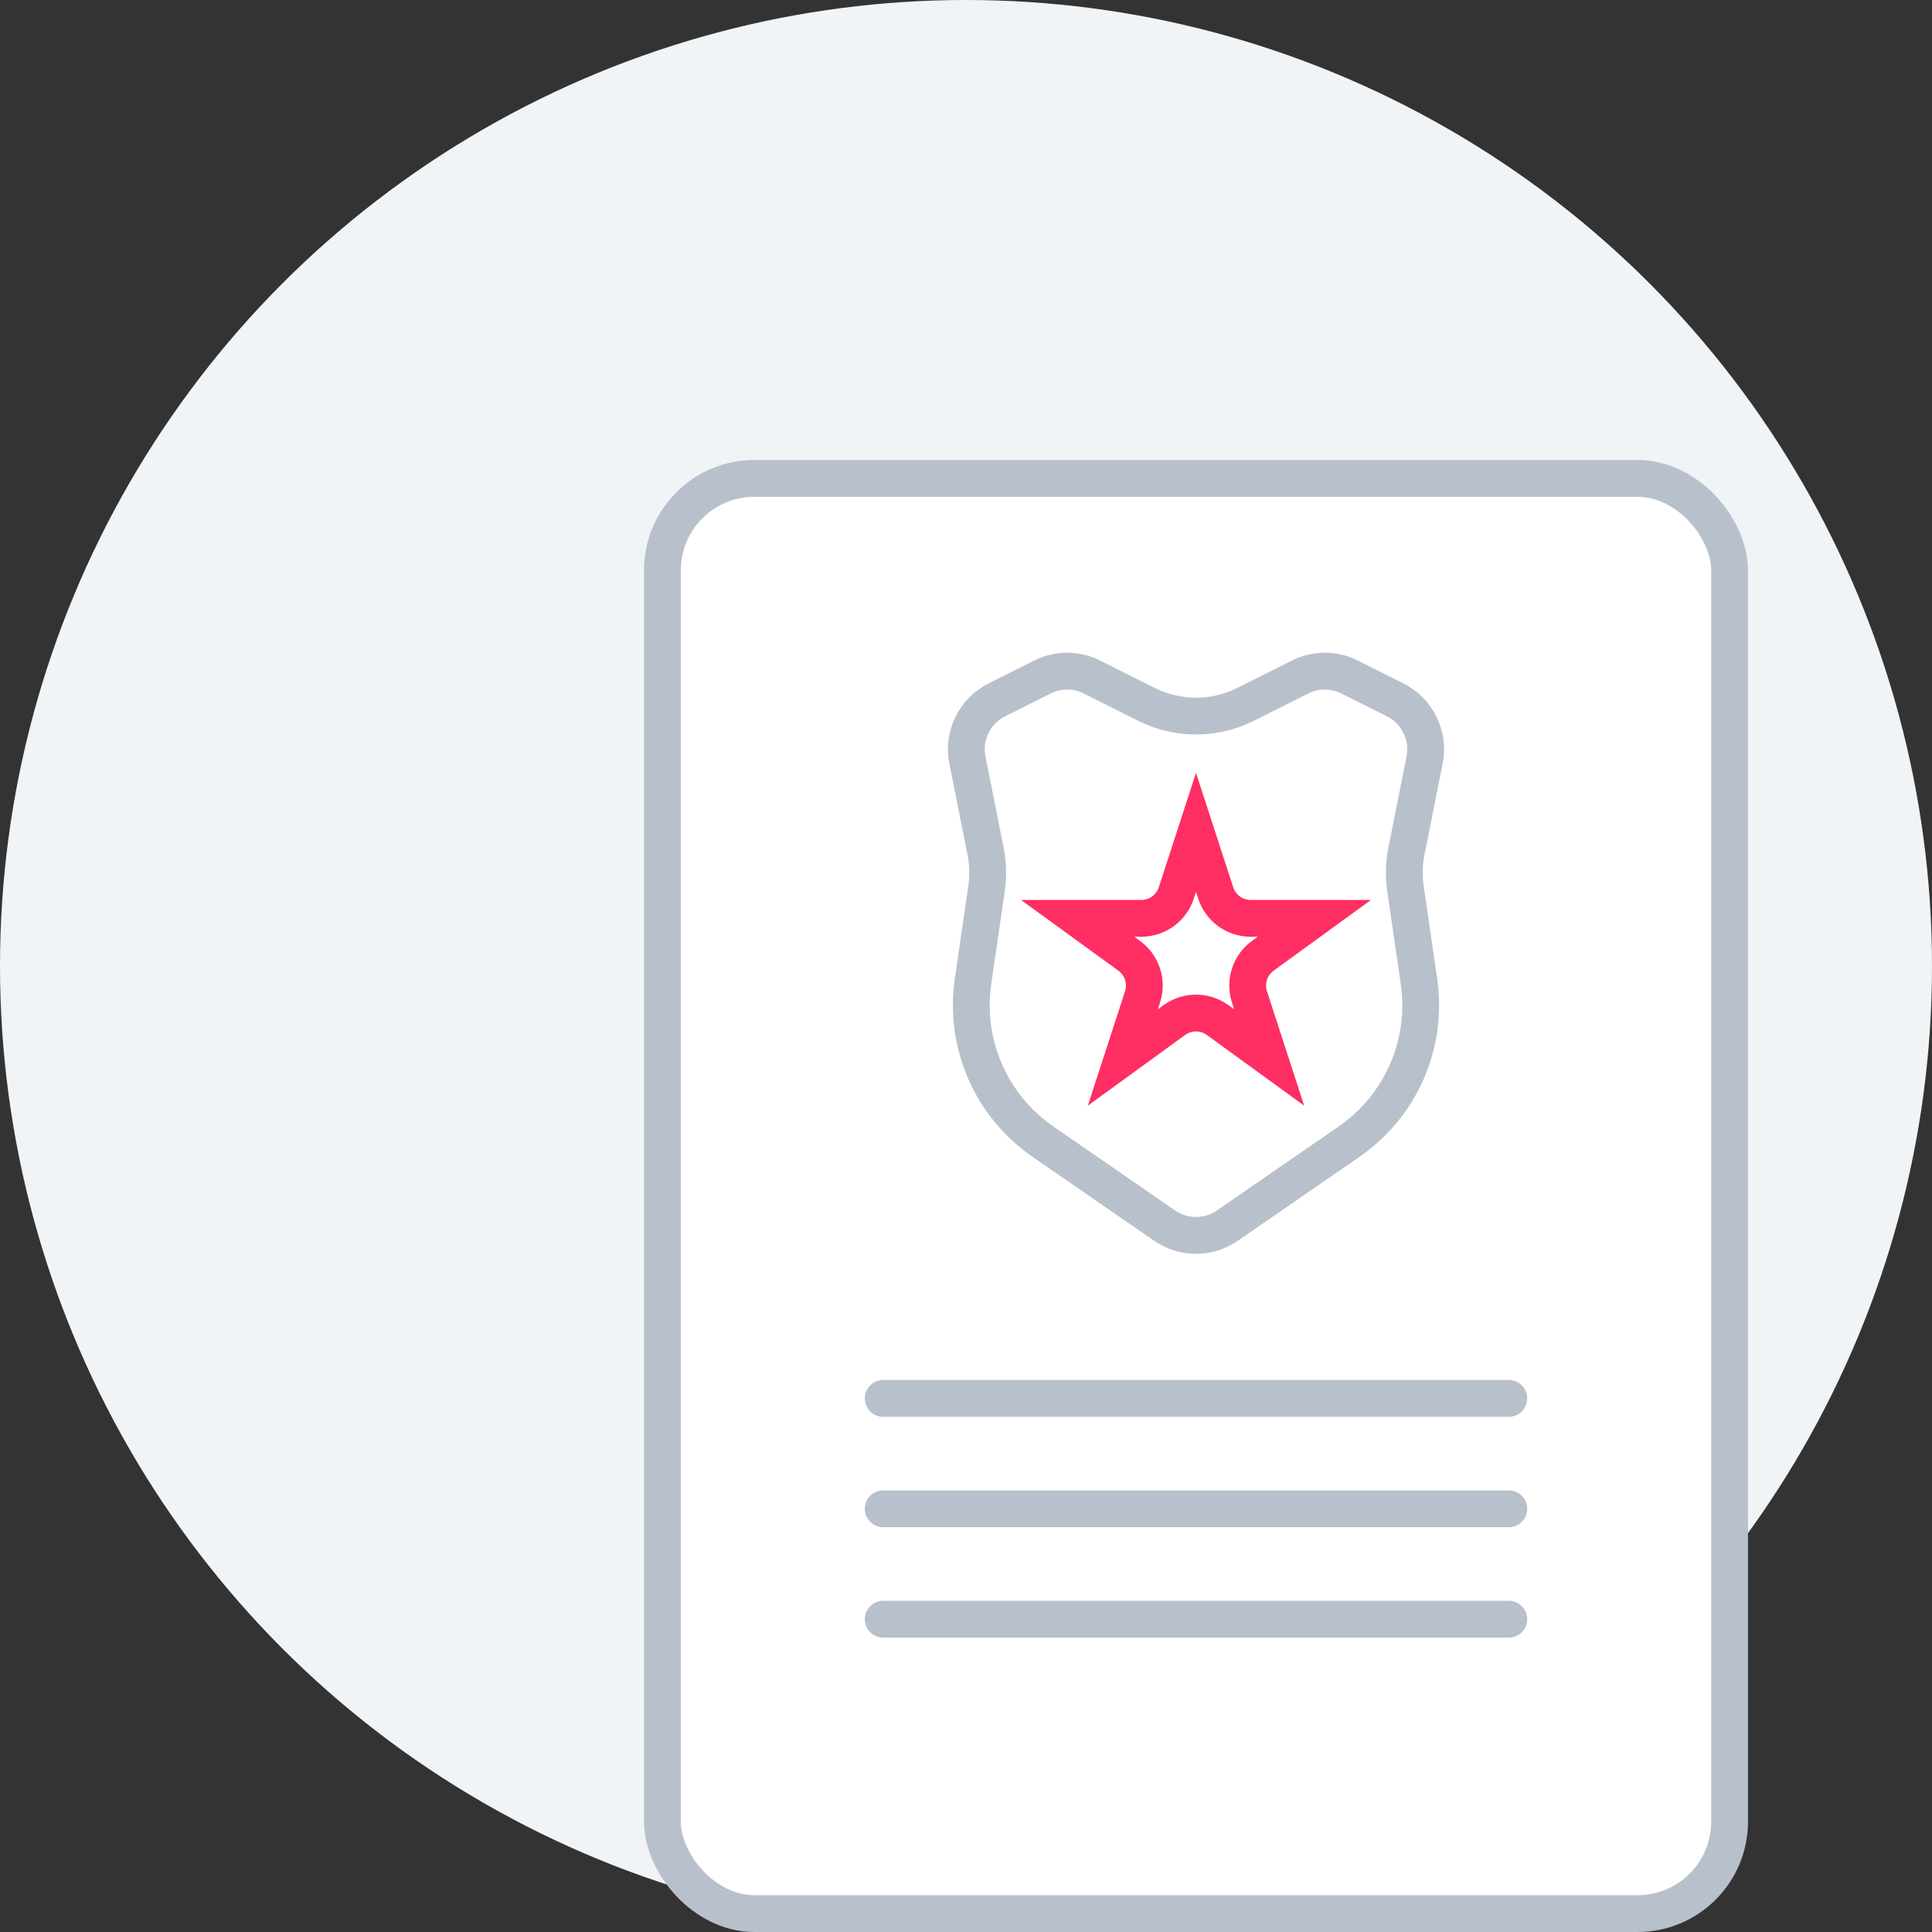<svg width="105" height="105" viewBox="0 0 105 105" fill="none" xmlns="http://www.w3.org/2000/svg">
<rect x="0" y="0" width="105" height="105" fill="#333333" stroke="none"/>
<circle cx="52.5" cy="52.5" r="52.5" fill="#F0F4F7"/>
<rect x="36" y="26" width="58" height="78" rx="5" fill="white" stroke="#B8C0CC" stroke-width="2"/>
<path d="M52.577 41.307C52.313 39.982 52.966 38.645 54.173 38.039L56.655 36.794C57.501 36.369 58.499 36.369 59.345 36.794L62.309 38.281C64.002 39.13 65.998 39.13 67.691 38.281L70.655 36.794C71.501 36.369 72.499 36.369 73.345 36.794L75.827 38.039C77.034 38.645 77.687 39.982 77.423 41.307L76.438 46.253C76.304 46.923 76.286 47.612 76.384 48.288L77.118 53.342C77.61 56.728 76.139 60.1 73.322 62.044L66.704 66.61C65.678 67.317 64.322 67.317 63.296 66.61L56.678 62.044C53.861 60.1 52.39 56.728 52.882 53.342L53.616 48.288C53.714 47.612 53.696 46.923 53.562 46.253L52.577 41.307Z" fill="white" stroke="#B8C0CC" stroke-width="2"/>
<path d="M58.567 49.91L62.028 49.91C62.895 49.91 63.663 49.352 63.93 48.528L65 45.236L66.07 48.528C66.337 49.352 67.105 49.91 67.972 49.91H71.433L68.633 51.944C67.932 52.454 67.638 53.356 67.906 54.18L68.976 57.472L66.176 55.438C65.475 54.928 64.525 54.928 63.824 55.438L61.024 57.472L62.094 54.18C62.362 53.356 62.068 52.454 61.367 51.944L58.567 49.91ZM58.567 49.91V48.91L58.567 49.91L57.979 50.719L58.567 49.91Z" stroke="#FF2E63" stroke-width="2"/>
<path d="M48 76H82" stroke="#B8C0CC" stroke-width="2" stroke-linecap="round"/>
<path d="M48 82H82" stroke="#B8C0CC" stroke-width="2" stroke-linecap="round"/>
<path d="M48 88H82" stroke="#B8C0CC" stroke-width="2" stroke-linecap="round"/>
</svg>
